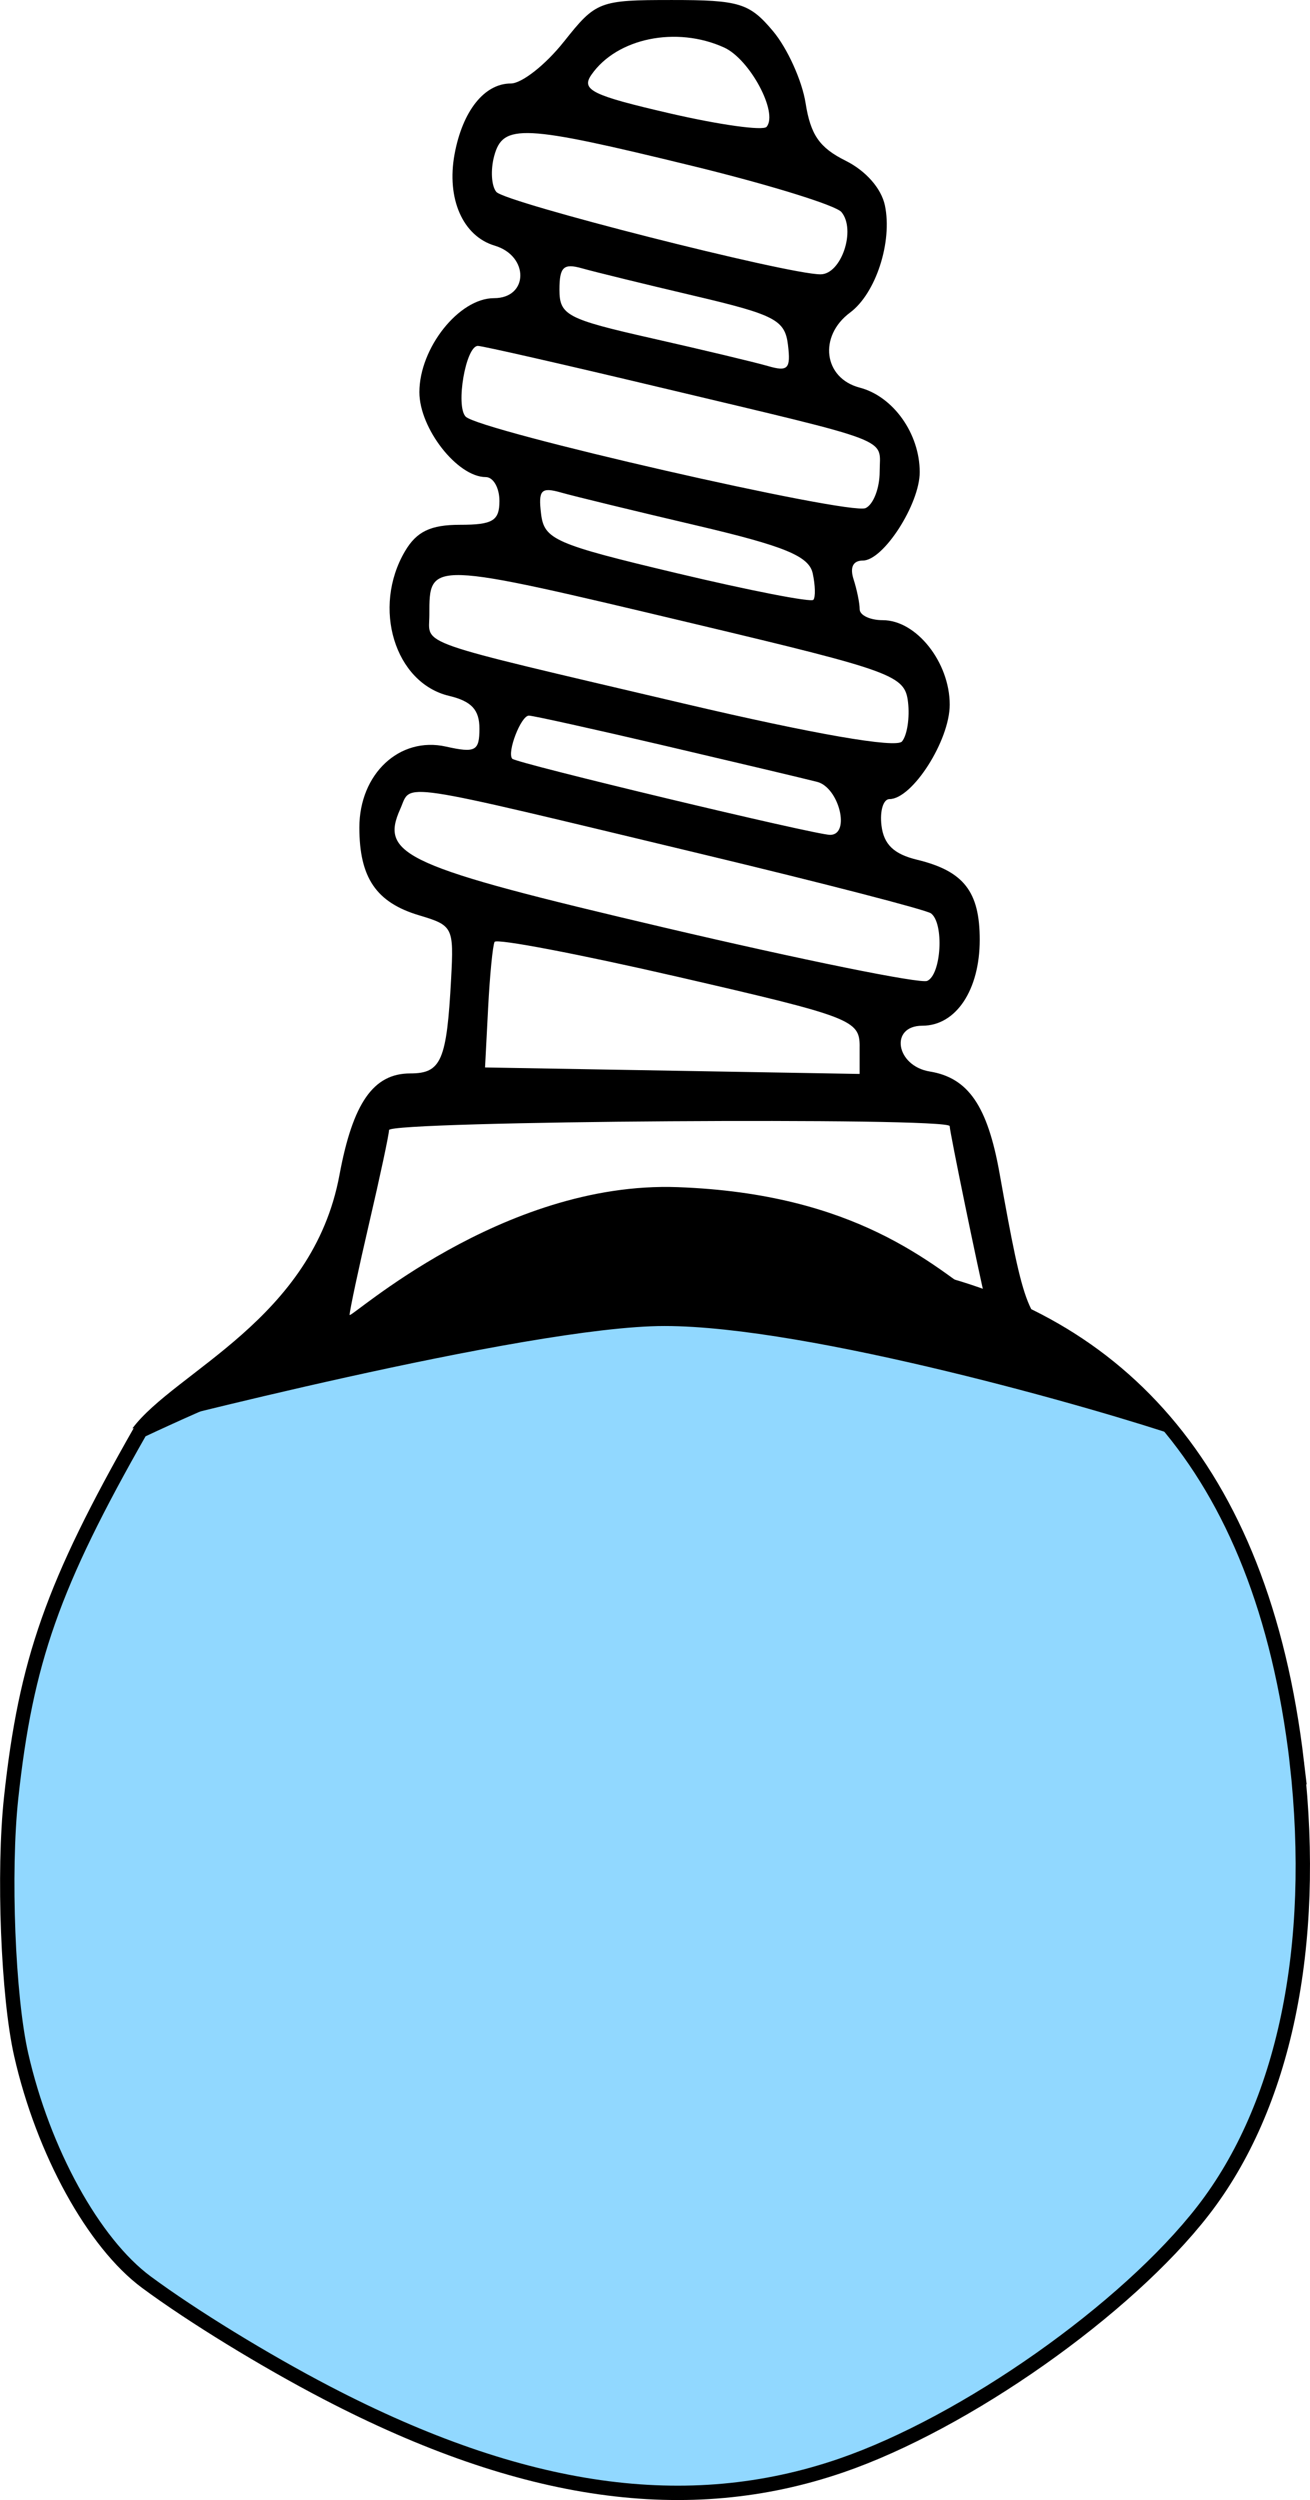 <?xml version="1.0" encoding="UTF-8" standalone="no"?>
<svg
   xmlns:dc="http://purl.org/dc/elements/1.1/"
   xmlns:cc="http://creativecommons.org/ns#"
   xmlns:rdf="http://www.w3.org/1999/02/22-rdf-syntax-ns#"
   xmlns:svg="http://www.w3.org/2000/svg"
   xmlns="http://www.w3.org/2000/svg"
   xmlns:sodipodi="http://sodipodi.sourceforge.net/DTD/sodipodi-0.dtd"
   xmlns:inkscape="http://www.inkscape.org/namespaces/inkscape"
   sodipodi:docname="15_25.svg"
   inkscape:version="1.0 (4035a4f, 2020-05-01)"
   id="svg1810"
   version="1.1"
   viewBox="0 0 91.313 174.151"
   height="174.151mm"
   width="91.313mm">
  <defs
     id="defs1804" />
  <sodipodi:namedview
     inkscape:window-maximized="0"
     inkscape:window-y="23"
     inkscape:window-x="0"
     inkscape:window-height="943"
     inkscape:window-width="1248"
     fit-margin-bottom="0"
     fit-margin-right="0"
     fit-margin-left="0"
     fit-margin-top="0"
     showgrid="false"
     inkscape:document-rotation="0"
     inkscape:current-layer="layer1"
     inkscape:document-units="mm"
     inkscape:cy="326.8705"
     inkscape:cx="187.53917"
     inkscape:zoom="1.1711661"
     inkscape:pageshadow="2"
     inkscape:pageopacity="0.0"
     borderopacity="1.0"
     bordercolor="#666666"
     pagecolor="#ffffff"
     id="base" />
  <g
     transform="translate(-62.443,-34.631)"
     id="layer1"
     inkscape:groupmode="layer"
     inkscape:label="Ebene 1">
    <path
       inkscape:export-filename="/Users/ingmarkappel/Desktop/tooth menu.png"
       inkscape:connector-curvature="0"
       id="path4542-5"
       d="m 152.841,157.406 c 1.435,12.856 -0.886,23.939 -6.538,31.221 -5.35,6.893 -16.559,14.781 -25.235,17.759 -10.691,3.669 -22.173,2.046 -35.84,-5.066 -4.343,-2.26 -9.4,-5.36 -12.577,-7.709 -3.686,-2.725 -7.199,-9.103 -8.732,-15.851 -0.918,-4.038 -1.257,-12.715 -0.7,-17.884 1.028,-9.533 2.905,-14.86 9.014,-25.576 38.723,-18.186 75.707,-18.662 80.609,23.107 z"
       style="fill:#91d8ff;stroke:#000000;stroke-width:1;stroke-miterlimit:4;stroke-dasharray:none;stroke-opacity:1;fill-opacity:1"
       inkscape:export-xdpi="90"
       inkscape:export-ydpi="90"
       sodipodi:nodetypes="ccscccccc" />
    <path
       style="fill:#000000;stroke-width:0.939"
       d="m 101.744,37.539 c -1.266,1.599 -2.929,2.908 -3.694,2.908 -1.844,0 -3.366,1.912 -3.922,4.928 -0.571,3.097 0.575,5.704 2.8,6.369 2.409,0.72 2.367,3.658 -0.052,3.658 -2.441,0 -5.2,3.474 -5.2,6.549 0,2.528 2.65,5.914 4.628,5.914 0.524,0 0.952,0.748 0.952,1.662 0,1.381 -0.465,1.662 -2.75,1.662 -2.052,0 -3.026,0.469 -3.836,1.847 -2.309,3.927 -0.709,9.169 3.074,10.07 1.565,0.373 2.118,0.967 2.118,2.279 0,1.563 -0.279,1.713 -2.333,1.254 -3.232,-0.722 -6.037,1.898 -6.037,5.638 0,3.497 1.177,5.225 4.168,6.117 2.356,0.703 2.419,0.827 2.228,4.414 -0.304,5.711 -0.687,6.599 -2.848,6.599 -2.571,0 -4.003,2.053 -4.935,7.075 -1.869,10.076 -11.47,13.687 -14.437,17.658 0,0 27.49,-7.142 37.097,-7.138 10.081,0.004 30.337,5.802 36.162,7.803 -2.956,-2.27 -4.605,-5.3 -8.246,-7 -2.567,-1.106 -2.836,-1.782 -4.568,-11.462 -0.836,-4.674 -2.182,-6.632 -4.858,-7.069 -2.37,-0.387 -2.822,-3.191 -0.515,-3.191 2.337,0 3.995,-2.485 3.995,-5.987 0,-3.358 -1.119,-4.788 -4.364,-5.573 -1.624,-0.393 -2.326,-1.067 -2.485,-2.387 -0.123,-1.011 0.127,-1.839 0.555,-1.839 1.595,0 4.202,-4.081 4.202,-6.577 0,-2.954 -2.324,-5.886 -4.665,-5.886 -0.887,0 -1.612,-0.343 -1.612,-0.763 0,-0.42 -0.191,-1.354 -0.423,-2.077 -0.273,-0.846 -0.043,-1.314 0.647,-1.314 1.431,0 3.962,-3.934 3.962,-6.158 0,-2.684 -1.842,-5.276 -4.186,-5.889 -2.513,-0.657 -2.888,-3.577 -0.671,-5.226 1.798,-1.337 2.965,-4.924 2.43,-7.466 -0.25,-1.187 -1.331,-2.414 -2.746,-3.118 -1.814,-0.903 -2.434,-1.796 -2.782,-4.006 -0.246,-1.565 -1.268,-3.821 -2.27,-5.015 -1.64,-1.954 -2.344,-2.17 -7.05,-2.17 -5.071,0 -5.297,0.087 -7.531,2.908 z m 11.168,0.399 c 1.794,0.812 3.794,4.542 2.965,5.529 -0.24,0.286 -3.278,-0.137 -6.751,-0.94 -5.435,-1.257 -6.194,-1.633 -5.455,-2.694 1.777,-2.551 5.918,-3.4 9.241,-1.895 z m -2.176,8.259 c 5.304,1.295 9.965,2.737 10.357,3.204 1.037,1.235 -0.006,4.34 -1.456,4.34 -2.303,0 -21.974,-4.998 -22.598,-5.741 -0.341,-0.406 -0.41,-1.523 -0.154,-2.483 0.61,-2.289 1.958,-2.223 13.852,0.681 z m 0.12,9.045 c 5.617,1.321 6.302,1.68 6.512,3.419 0.201,1.664 0,1.875 -1.395,1.47 -0.896,-0.26 -4.533,-1.129 -8.082,-1.931 -5.936,-1.342 -6.452,-1.613 -6.452,-3.39 0,-1.581 0.285,-1.851 1.569,-1.488 0.863,0.244 4.394,1.108 7.847,1.92 z m -2.385,6.379 c 16.557,3.946 15.289,3.459 15.289,5.87 0,1.148 -0.441,2.289 -0.98,2.535 -1.124,0.514 -26.955,-5.393 -27.881,-6.375 -0.71,-0.754 0.015,-4.925 0.855,-4.925 0.311,0 6.034,1.303 12.716,2.896 z m 2.5,9.609 c 6.164,1.444 7.857,2.14 8.12,3.336 0.182,0.831 0.204,1.664 0.047,1.85 -0.157,0.187 -4.438,-0.648 -9.515,-1.855 -8.511,-2.023 -9.248,-2.345 -9.465,-4.138 -0.201,-1.663 3.8e-4,-1.877 1.395,-1.481 0.896,0.255 5.134,1.284 9.418,2.288 z m -0.116,6.86 c 13.887,3.303 14.66,3.586 14.881,5.449 0.128,1.081 -0.061,2.315 -0.42,2.744 -0.406,0.484 -6.166,-0.517 -15.23,-2.647 -19.1,-4.488 -17.715,-4.006 -17.715,-6.168 0,-3.8 -0.128,-3.804 18.484,0.622 z m -2.03,8.498 c 4.952,1.159 9.711,2.287 10.574,2.508 1.534,0.392 2.344,3.693 0.907,3.693 -1.027,0 -21.901,-4.998 -22.159,-5.305 -0.378,-0.45 0.611,-3.003 1.162,-3.003 0.281,0 4.563,0.948 9.516,2.107 z m 2.643,7.564 c 8.393,2.012 15.534,3.859 15.868,4.105 0.926,0.682 0.724,4.275 -0.265,4.705 -0.48,0.209 -8.719,-1.462 -18.309,-3.713 -18.107,-4.25 -19.868,-5.04 -18.419,-8.265 0.825,-1.836 -0.712,-2.066 21.125,3.168 z m 10.895,13.368 v 1.923 l -13.055,-0.226 -13.055,-0.226 0.215,-4.147 c 0.118,-2.281 0.32,-4.351 0.45,-4.6 0.129,-0.249 5.908,0.853 12.841,2.45 12.011,2.766 12.606,2.994 12.606,4.826 z m 6.277,5.558 c 0,0.383 1.979,9.999 2.536,12.322 -3.769,-2.732 -9.075,-7.616 -21.489,-8.071 -12.294,-0.451 -22.887,9.245 -22.876,8.902 0.011,-0.343 0.63,-3.24 1.375,-6.439 0.745,-3.199 1.364,-6.096 1.375,-6.439 0.021,-0.635 39.08,-0.91 39.08,-0.275 z"
       id="path5207"
       inkscape:connector-curvature="0"
       sodipodi:nodetypes="csccssssscsscssssccscccssscssssscsssccsccsccscccsscsscssccsssscscsscccccscccsscsssscssssscssssscccssssscscsss" />
  </g>
</svg>

